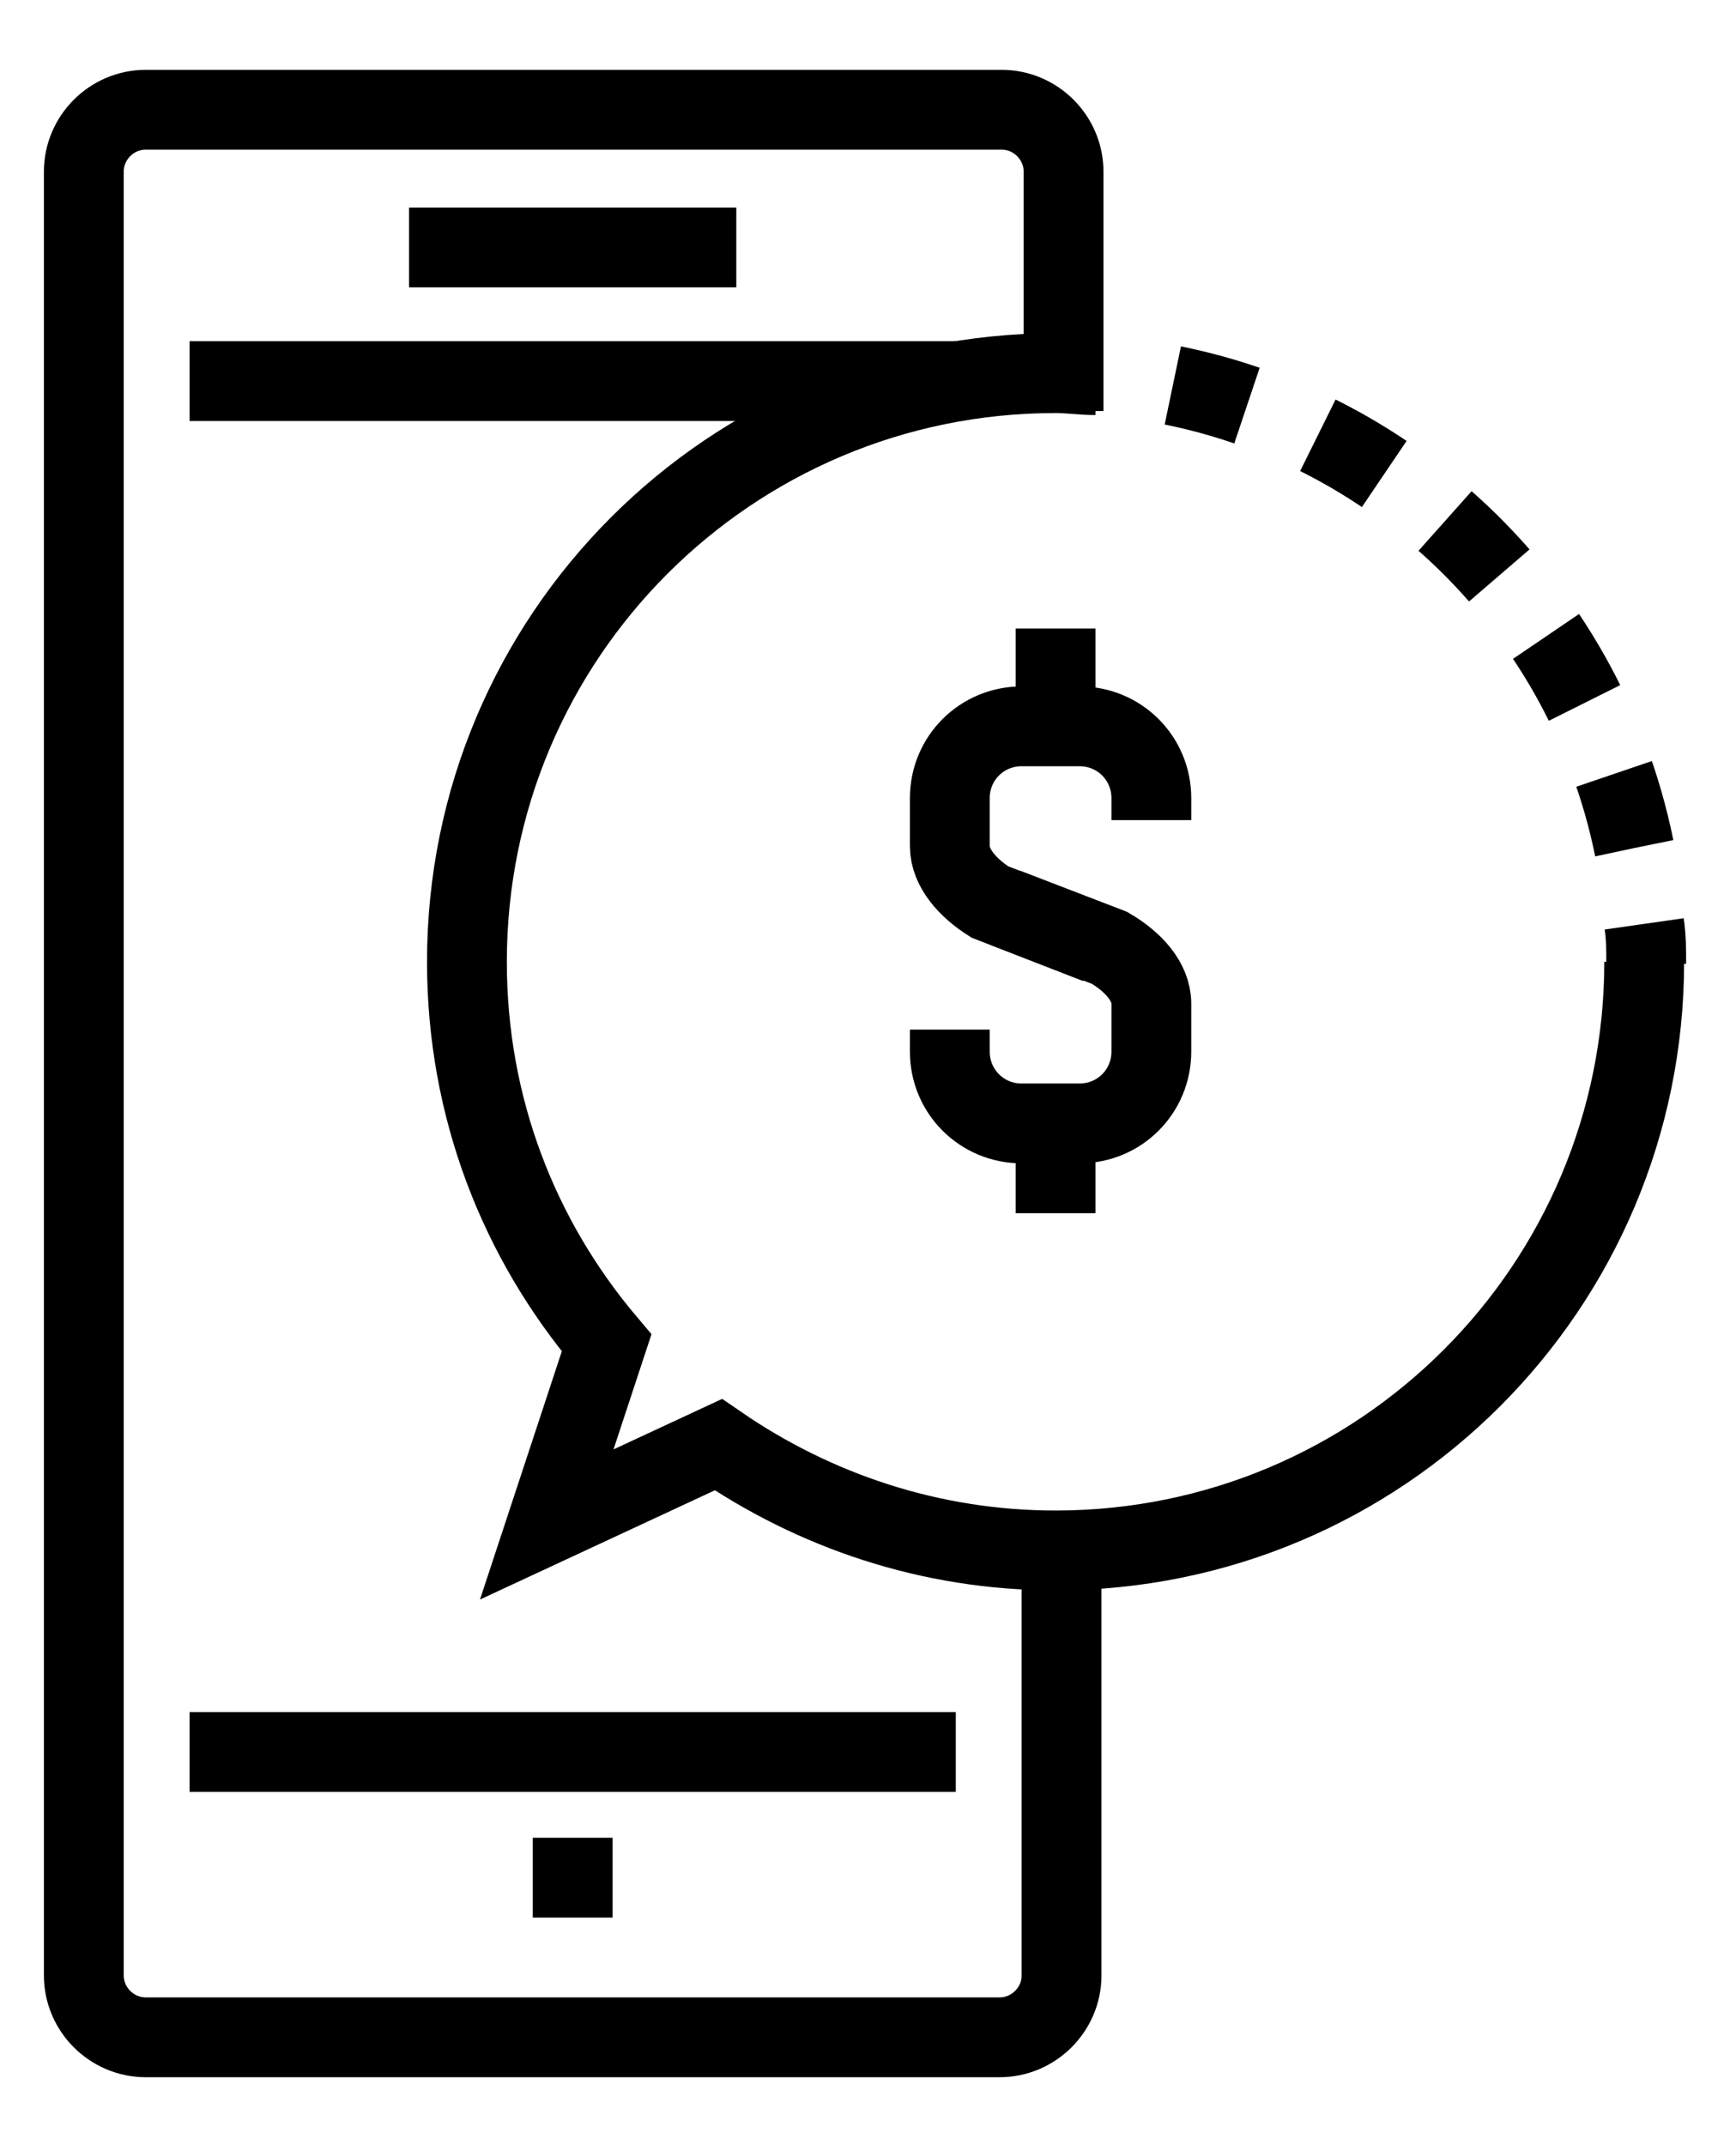 <?xml version="1.0" encoding="utf-8"?>
<!-- Generator: Adobe Illustrator 22.0.1, SVG Export Plug-In . SVG Version: 6.00 Build 0)  -->
<svg version="1.1" id="Layer_1" xmlns="http://www.w3.org/2000/svg" xmlns:xlink="http://www.w3.org/1999/xlink" x="0px" y="0px"
	 viewBox="0 0 87 107.5" style="enable-background:new 0 0 87 107.5;" xml:space="preserve">
<style type="text/css">
	.st0{fill:none;stroke:black;stroke-width:4;}
	.st1{fill:none;stroke:black;stroke-width:4;stroke-dasharray:3.854,3.854;}
</style>
<g id="Icons">
	<g>
		<g>
			<g>
				<path class="st0" d="M53.2,77.8V99c0,1.7-1.4,3.1-3.1,3.1H7.3c-1.7,0-3.1-1.4-3.1-3.1V8.6c0-1.7,1.4-3.1,3.1-3.1h42.9
					c1.7,0,3.1,1.4,3.1,3.1v12"/>
				<line class="st0" x1="47.9" y1="87.8" x2="9.5" y2="87.8"/>
				<line class="st0" x1="9.5" y1="19.1" x2="47.9" y2="19.1"/>
				<g>
					<line class="st0" x1="20.5" y1="12.4" x2="36.9" y2="12.4"/>
				</g>
				<line class="st0" x1="26.7" y1="94.1" x2="30.7" y2="94.1"/>
			</g>
			<g>
				<g>
					<g>
						<g>
							<g>
								<path class="st0" d="M52.9,18.7c-16.3,0-29.5,13.2-29.5,29.5c0,7.3,2.6,13.9,7,19.1l-3,9.1l8.6-4c4.8,3.3,10.6,5.3,16.9,5.3
									c16.3,0,29.5-13.2,29.5-29.5"/>
							</g>
						</g>
					</g>
				</g>
				<g>
					<g>
						<path class="st0" d="M82.5,48.3c0-0.7,0-1.3-0.1-2"/>
						<path class="st1" d="M81.9,42.5c-2.5-12.3-12.5-21.8-25-23.5"/>
						<path class="st0" d="M54.9,18.8c-0.7,0-1.3-0.1-2-0.1"/>
					</g>
				</g>
			</g>
		</g>
		<g>
			<path class="st0" d="M57.7,41.1V40c0-2-1.6-3.6-3.6-3.6h-2.9c-2,0-3.6,1.6-3.6,3.6v2.4c0,1.1,0.9,2.1,2,2.8l5.4,2.1"/>
			<path class="st0" d="M47.6,51.6v1.1c0,2,1.6,3.6,3.6,3.6h2.9c2,0,3.6-1.6,3.6-3.6v-2.4c0-1.1-0.9-2.1-2.1-2.8l-5.2-2"/>
			<line class="st0" x1="52.9" y1="31.5" x2="52.9" y2="36.8"/>
			<line class="st0" x1="52.9" y1="55.4" x2="52.9" y2="60.8"/>
		</g>
	</g>
</g>
</svg>
